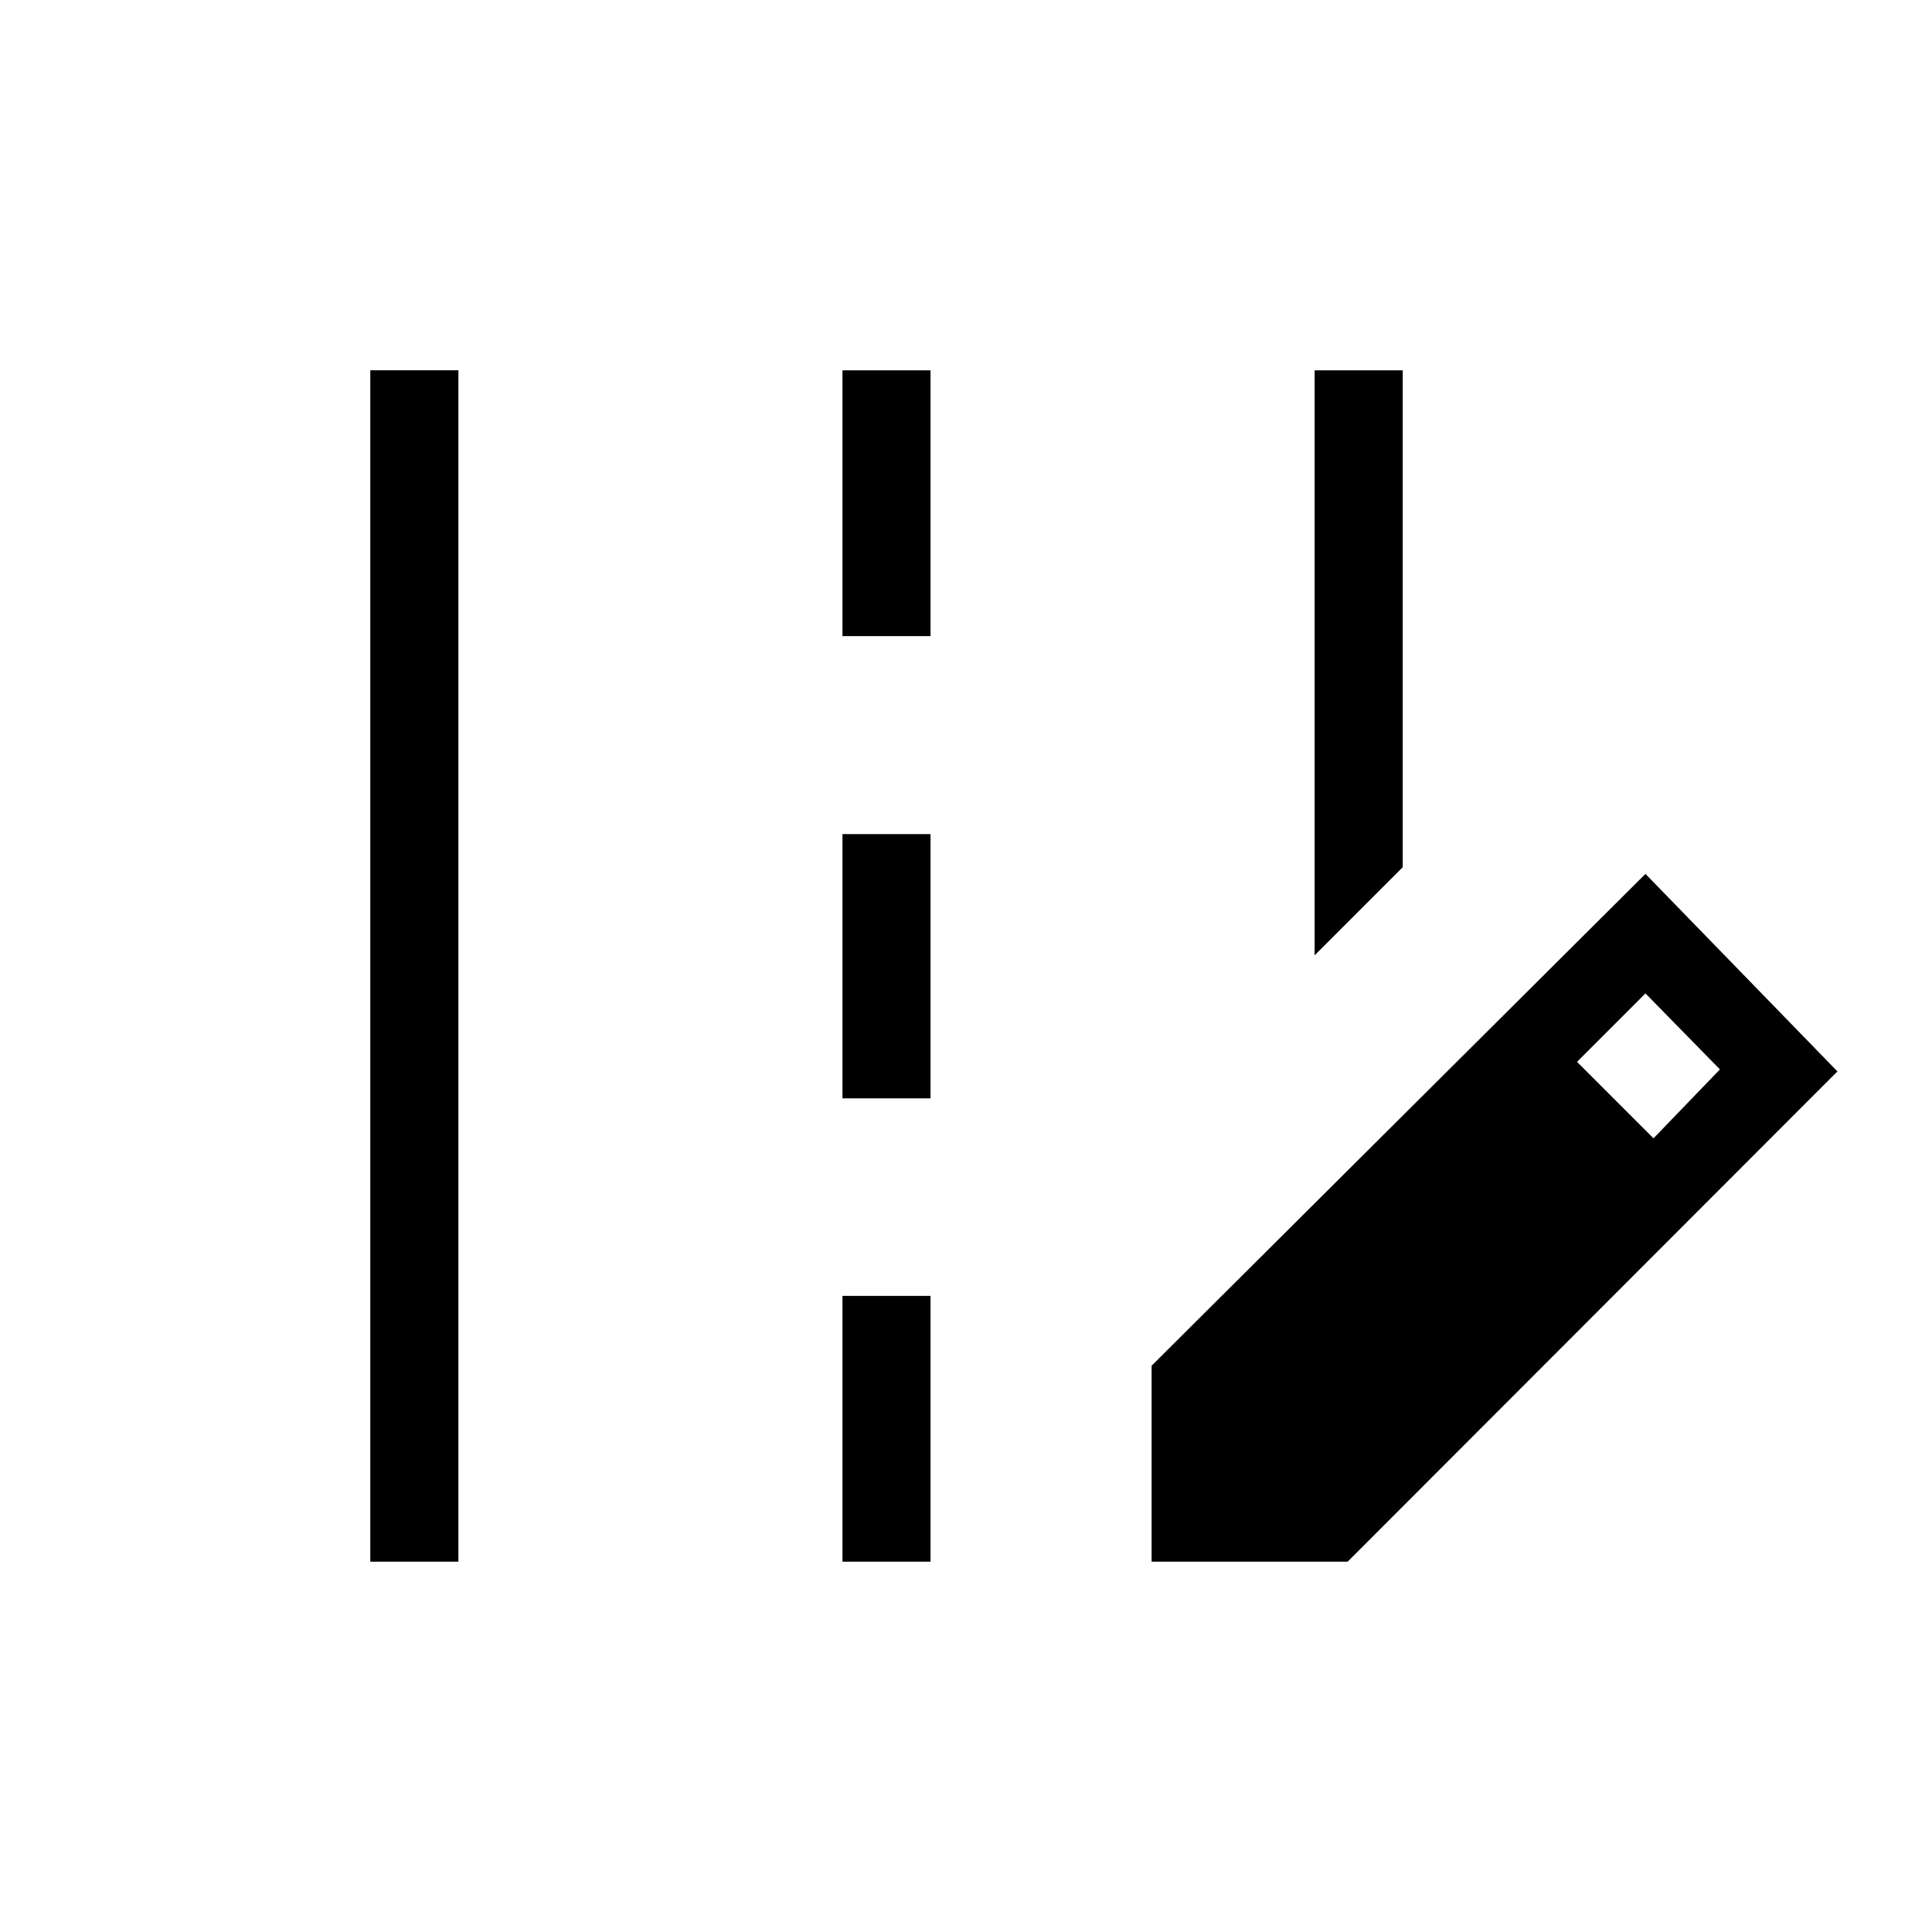 <svg xmlns="http://www.w3.org/2000/svg" height="48" viewBox="0 -960 960 960" width="48"><path d="M653.23-485.31V-776H697v246.92l-43.77 43.77ZM184-184v-592h43.77v592H184Zm234.62-459.92V-776h43.76v132.08h-43.76Zm0 229.69v-131.31h43.76v131.31h-43.76Zm0 230.23v-132.08h43.76V-184h-43.76Zm153.61 0v-97.38l245.39-244.39L913-427.62 669.62-184h-97.39Zm249.39-210.38 33-34.24-37-37.76-34 34 38 38Z"/></svg>